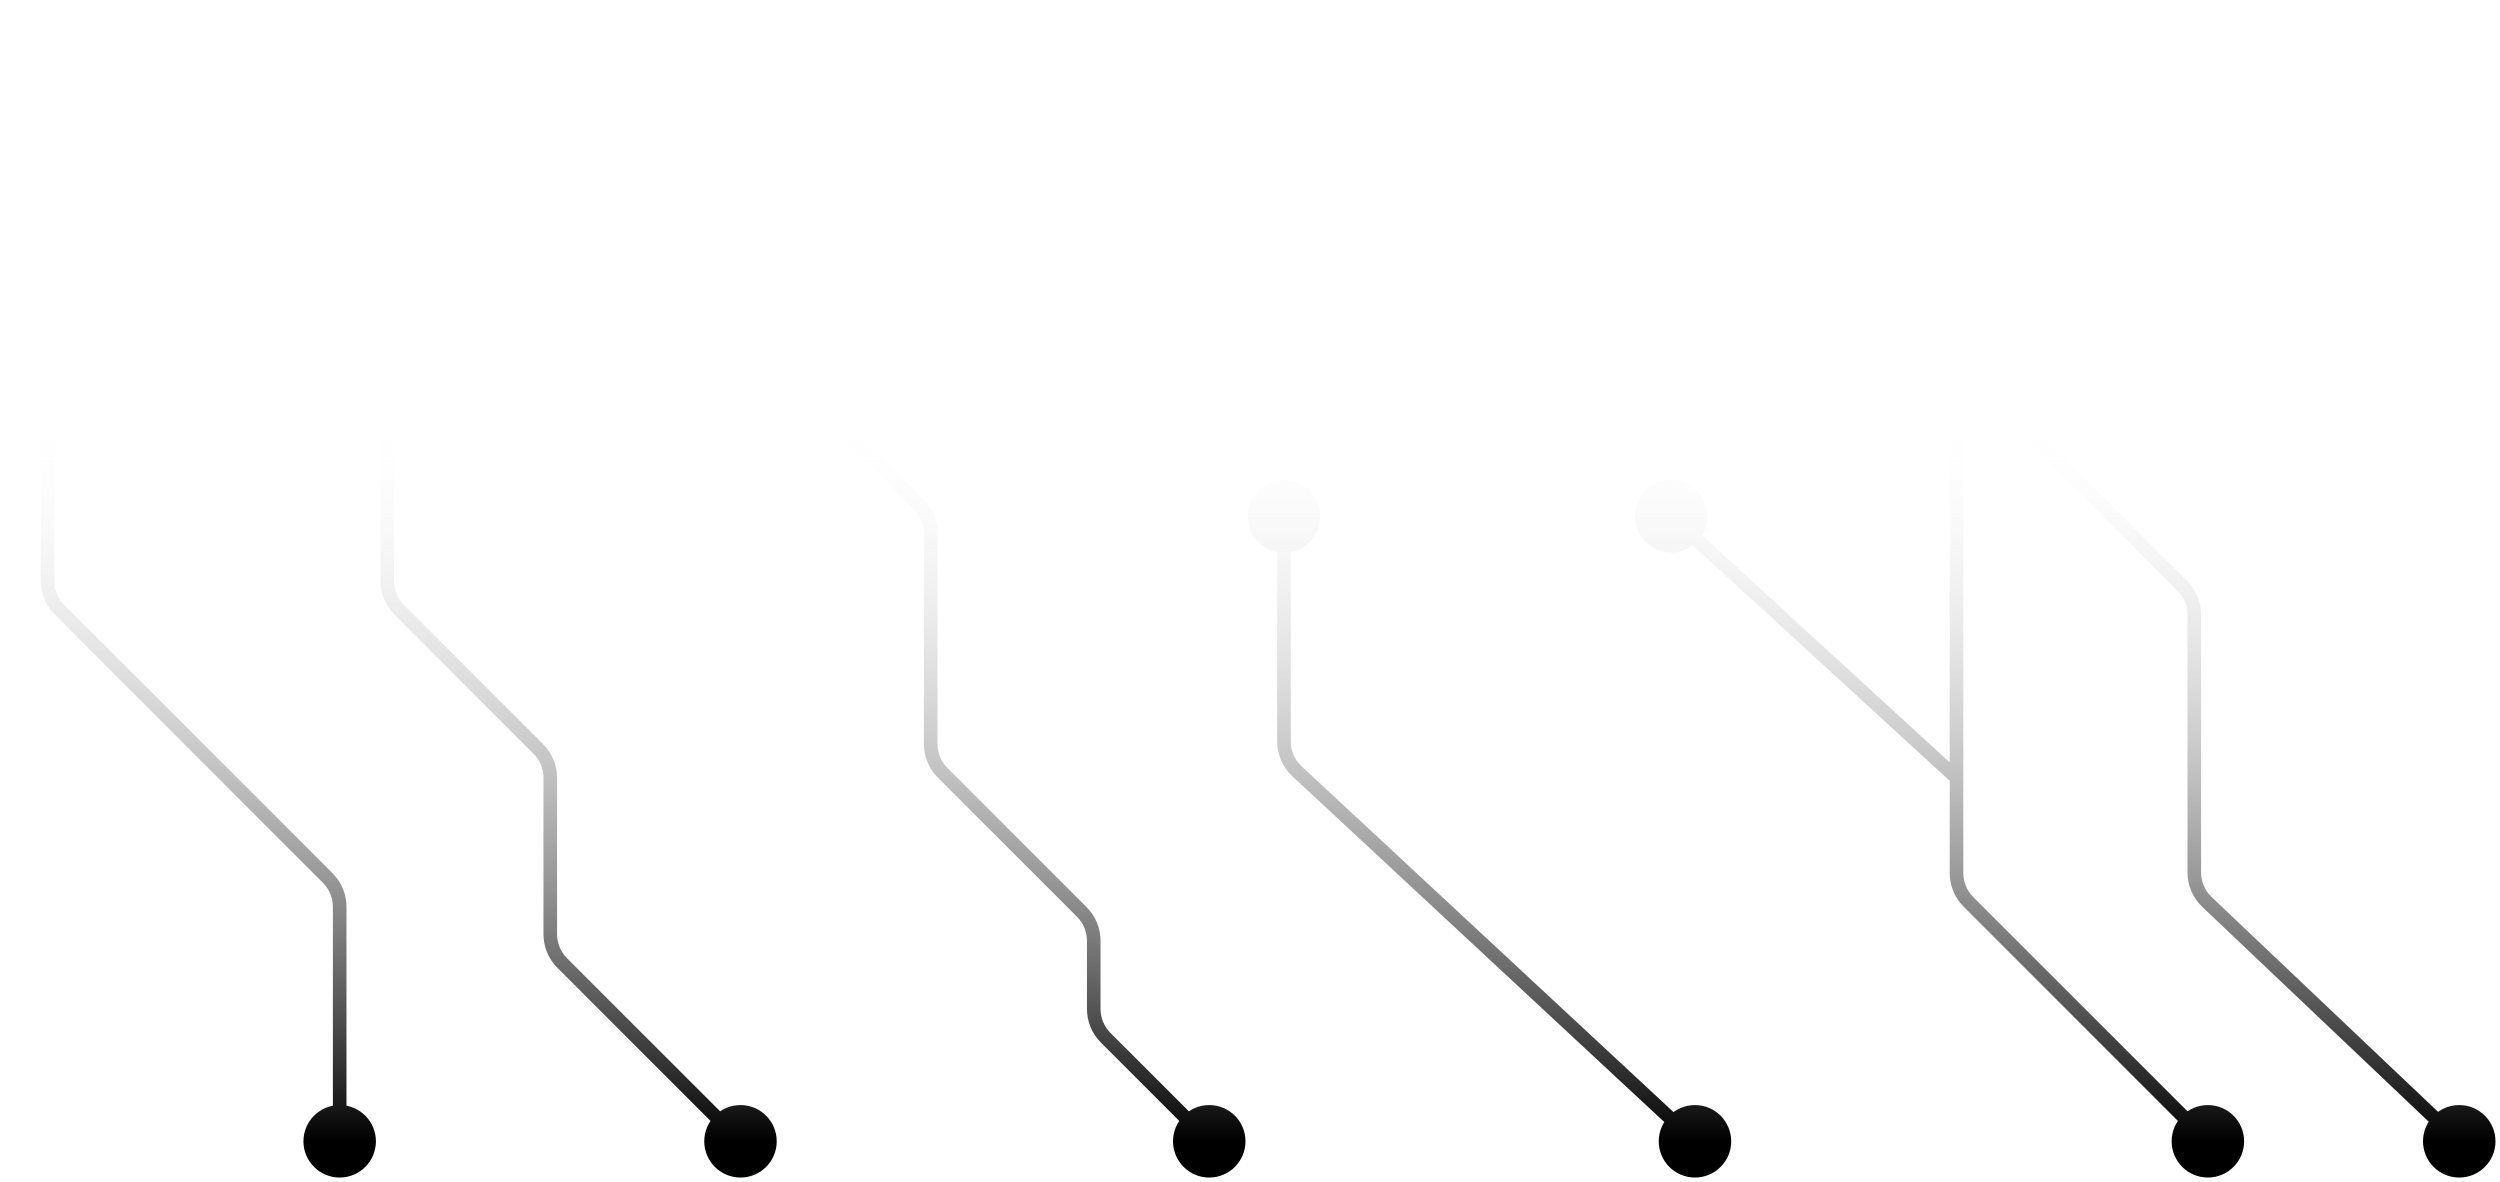 <svg width="184" height="87" viewBox="0 0 184 87" fill="none" xmlns="http://www.w3.org/2000/svg">
<path d="M0.833 3C0.833 4.473 2.027 5.667 3.5 5.667C4.973 5.667 6.167 4.473 6.167 3C6.167 1.527 4.973 0.333 3.5 0.333C2.027 0.333 0.833 1.527 0.833 3ZM22.333 84C22.333 85.473 23.527 86.667 25 86.667C26.473 86.667 27.667 85.473 27.667 84C27.667 82.527 26.473 81.333 25 81.333C23.527 81.333 22.333 82.527 22.333 84ZM25.833 3C25.833 4.473 27.027 5.667 28.5 5.667C29.973 5.667 31.167 4.473 31.167 3C31.167 1.527 29.973 0.333 28.5 0.333C27.027 0.333 25.833 1.527 25.833 3ZM51.833 84C51.833 85.473 53.027 86.667 54.5 86.667C55.973 86.667 57.167 85.473 57.167 84C57.167 82.527 55.973 81.333 54.5 81.333C53.027 81.333 51.833 82.527 51.833 84ZM86.333 84C86.333 85.473 87.527 86.667 89 86.667C90.473 86.667 91.667 85.473 91.667 84C91.667 82.527 90.473 81.333 89 81.333C87.527 81.333 86.333 82.527 86.333 84ZM159.833 84C159.833 85.473 161.027 86.667 162.5 86.667C163.973 86.667 165.167 85.473 165.167 84C165.167 82.527 163.973 81.333 162.5 81.333C161.027 81.333 159.833 82.527 159.833 84ZM178.333 84C178.333 85.473 179.527 86.667 181 86.667C182.473 86.667 183.667 85.473 183.667 84C183.667 82.527 182.473 81.333 181 81.333C179.527 81.333 178.333 82.527 178.333 84ZM49.333 9.5C49.333 10.973 50.527 12.167 52 12.167C53.473 12.167 54.667 10.973 54.667 9.5C54.667 8.027 53.473 6.833 52 6.833C50.527 6.833 49.333 8.027 49.333 9.5ZM120.333 38C120.333 39.473 121.527 40.667 123 40.667C124.473 40.667 125.667 39.473 125.667 38C125.667 36.527 124.473 35.333 123 35.333C121.527 35.333 120.333 36.527 120.333 38ZM91.833 38C91.833 39.473 93.027 40.667 94.5 40.667C95.973 40.667 97.167 39.473 97.167 38C97.167 36.527 95.973 35.333 94.5 35.333C93.027 35.333 91.833 36.527 91.833 38ZM122.083 84C122.083 85.473 123.277 86.667 124.75 86.667C126.223 86.667 127.417 85.473 127.417 84C127.417 82.527 126.223 81.333 124.75 81.333C123.277 81.333 122.083 82.527 122.083 84ZM104.208 21.5C104.208 22.973 105.402 24.167 106.875 24.167C108.348 24.167 109.542 22.973 109.542 21.5C109.542 20.027 108.348 18.833 106.875 18.833C105.402 18.833 104.208 20.027 104.208 21.5ZM139.879 22.379L140.232 22.025L139.879 22.379ZM41.379 70.879L41.025 71.232L41.379 70.879ZM162.435 66.387L162.779 66.025L162.435 66.387ZM160.621 43.121L160.268 43.475L160.621 43.121ZM24.121 64.621L23.768 64.975L24.121 64.621ZM144.879 66.379L145.232 66.025L144.879 66.379ZM95.457 56.765L95.117 57.131L95.457 56.765ZM4.379 44.879L4.732 44.525L4.379 44.879ZM3 3V42.757H4V3H3ZM4.025 45.232L23.768 64.975L24.475 64.268L4.732 44.525L4.025 45.232ZM24.5 66.743V84H25.5V66.743H24.5ZM28 3V42.757H29V3H28ZM69.025 57.232L79.268 67.475L79.975 66.768L69.732 56.525L69.025 57.232ZM80 69.243V74.257H81V69.243H80ZM81.025 76.732L88.646 84.354L89.354 83.646L81.732 76.025L81.025 76.732ZM144.525 66.732L162.146 84.354L162.854 83.646L145.232 66.025L144.525 66.732ZM162.091 66.75L180.656 84.363L181.344 83.637L162.779 66.025L162.091 66.75ZM29.025 45.232L39.268 55.475L39.975 54.768L29.732 44.525L29.025 45.232ZM40 57.243V68.757H41V57.243H40ZM41.025 71.232L54.146 84.354L54.854 83.646L41.732 70.525L41.025 71.232ZM68 39.243V54.757H69V39.243H68ZM67.975 36.768L53.232 22.025L52.525 22.732L67.268 37.475L67.975 36.768ZM52.5 20.257V9.5H51.5V20.257H52.5ZM143.5 26.5V57.25H144.5V26.5H143.5ZM143.5 57.25V64.257H144.5V57.25H143.5ZM144.338 56.881L123.338 37.631L122.662 38.369L143.662 57.619L144.338 56.881ZM95 54.568V38H94V54.568H95ZM95.117 57.131L124.41 84.366L125.09 83.634L95.798 56.399L95.117 57.131ZM106.875 22H137.757V21H106.875V22ZM139.525 22.732L160.268 43.475L160.975 42.768L140.232 22.025L139.525 22.732ZM162 64.211V45.243H161V64.211H162ZM137.757 22C138.42 22 139.056 22.263 139.525 22.732L140.232 22.025C139.576 21.369 138.686 21 137.757 21V22ZM53.232 22.025C52.763 21.556 52.5 20.92 52.5 20.257H51.5C51.5 21.186 51.869 22.076 52.525 22.732L53.232 22.025ZM40 68.757C40 69.686 40.369 70.576 41.025 71.232L41.732 70.525C41.263 70.056 41 69.42 41 68.757H40ZM162.779 66.025C162.282 65.552 162 64.897 162 64.211H161C161 65.171 161.394 66.089 162.091 66.75L162.779 66.025ZM80 74.257C80 75.186 80.369 76.076 81.025 76.732L81.732 76.025C81.263 75.556 81 74.92 81 74.257H80ZM79.268 67.475C79.737 67.944 80 68.58 80 69.243H81C81 68.314 80.631 67.424 79.975 66.768L79.268 67.475ZM39.268 55.475C39.737 55.944 40 56.58 40 57.243H41C41 56.314 40.631 55.424 39.975 54.768L39.268 55.475ZM160.268 43.475C160.737 43.944 161 44.58 161 45.243H162C162 44.314 161.631 43.424 160.975 42.768L160.268 43.475ZM28 42.757C28 43.686 28.369 44.576 29.025 45.232L29.732 44.525C29.263 44.056 29 43.42 29 42.757H28ZM69 39.243C69 38.314 68.631 37.424 67.975 36.768L67.268 37.475C67.737 37.944 68 38.58 68 39.243H69ZM69.732 56.525C69.263 56.056 69 55.42 69 54.757H68C68 55.686 68.369 56.576 69.025 57.232L69.732 56.525ZM23.768 64.975C24.237 65.444 24.5 66.08 24.5 66.743H25.5C25.5 65.814 25.131 64.924 24.475 64.268L23.768 64.975ZM145.232 66.025C144.763 65.556 144.5 64.92 144.5 64.257H143.5C143.5 65.186 143.869 66.076 144.525 66.732L145.232 66.025ZM94 54.568C94 55.54 94.405 56.469 95.117 57.131L95.798 56.399C95.289 55.926 95 55.263 95 54.568H94ZM3 42.757C3 43.686 3.369 44.576 4.025 45.232L4.732 44.525C4.263 44.056 4 43.42 4 42.757H3Z" fill="url(#paint0_linear_2285_4254)"/>
<defs>
<linearGradient id="paint0_linear_2285_4254" x1="92.25" y1="30.5" x2="92.25" y2="84" gradientUnits="userSpaceOnUse">
<stop stop-color="white" stop-opacity="0"/>
<stop offset="1"/>
</linearGradient>
</defs>
</svg>
